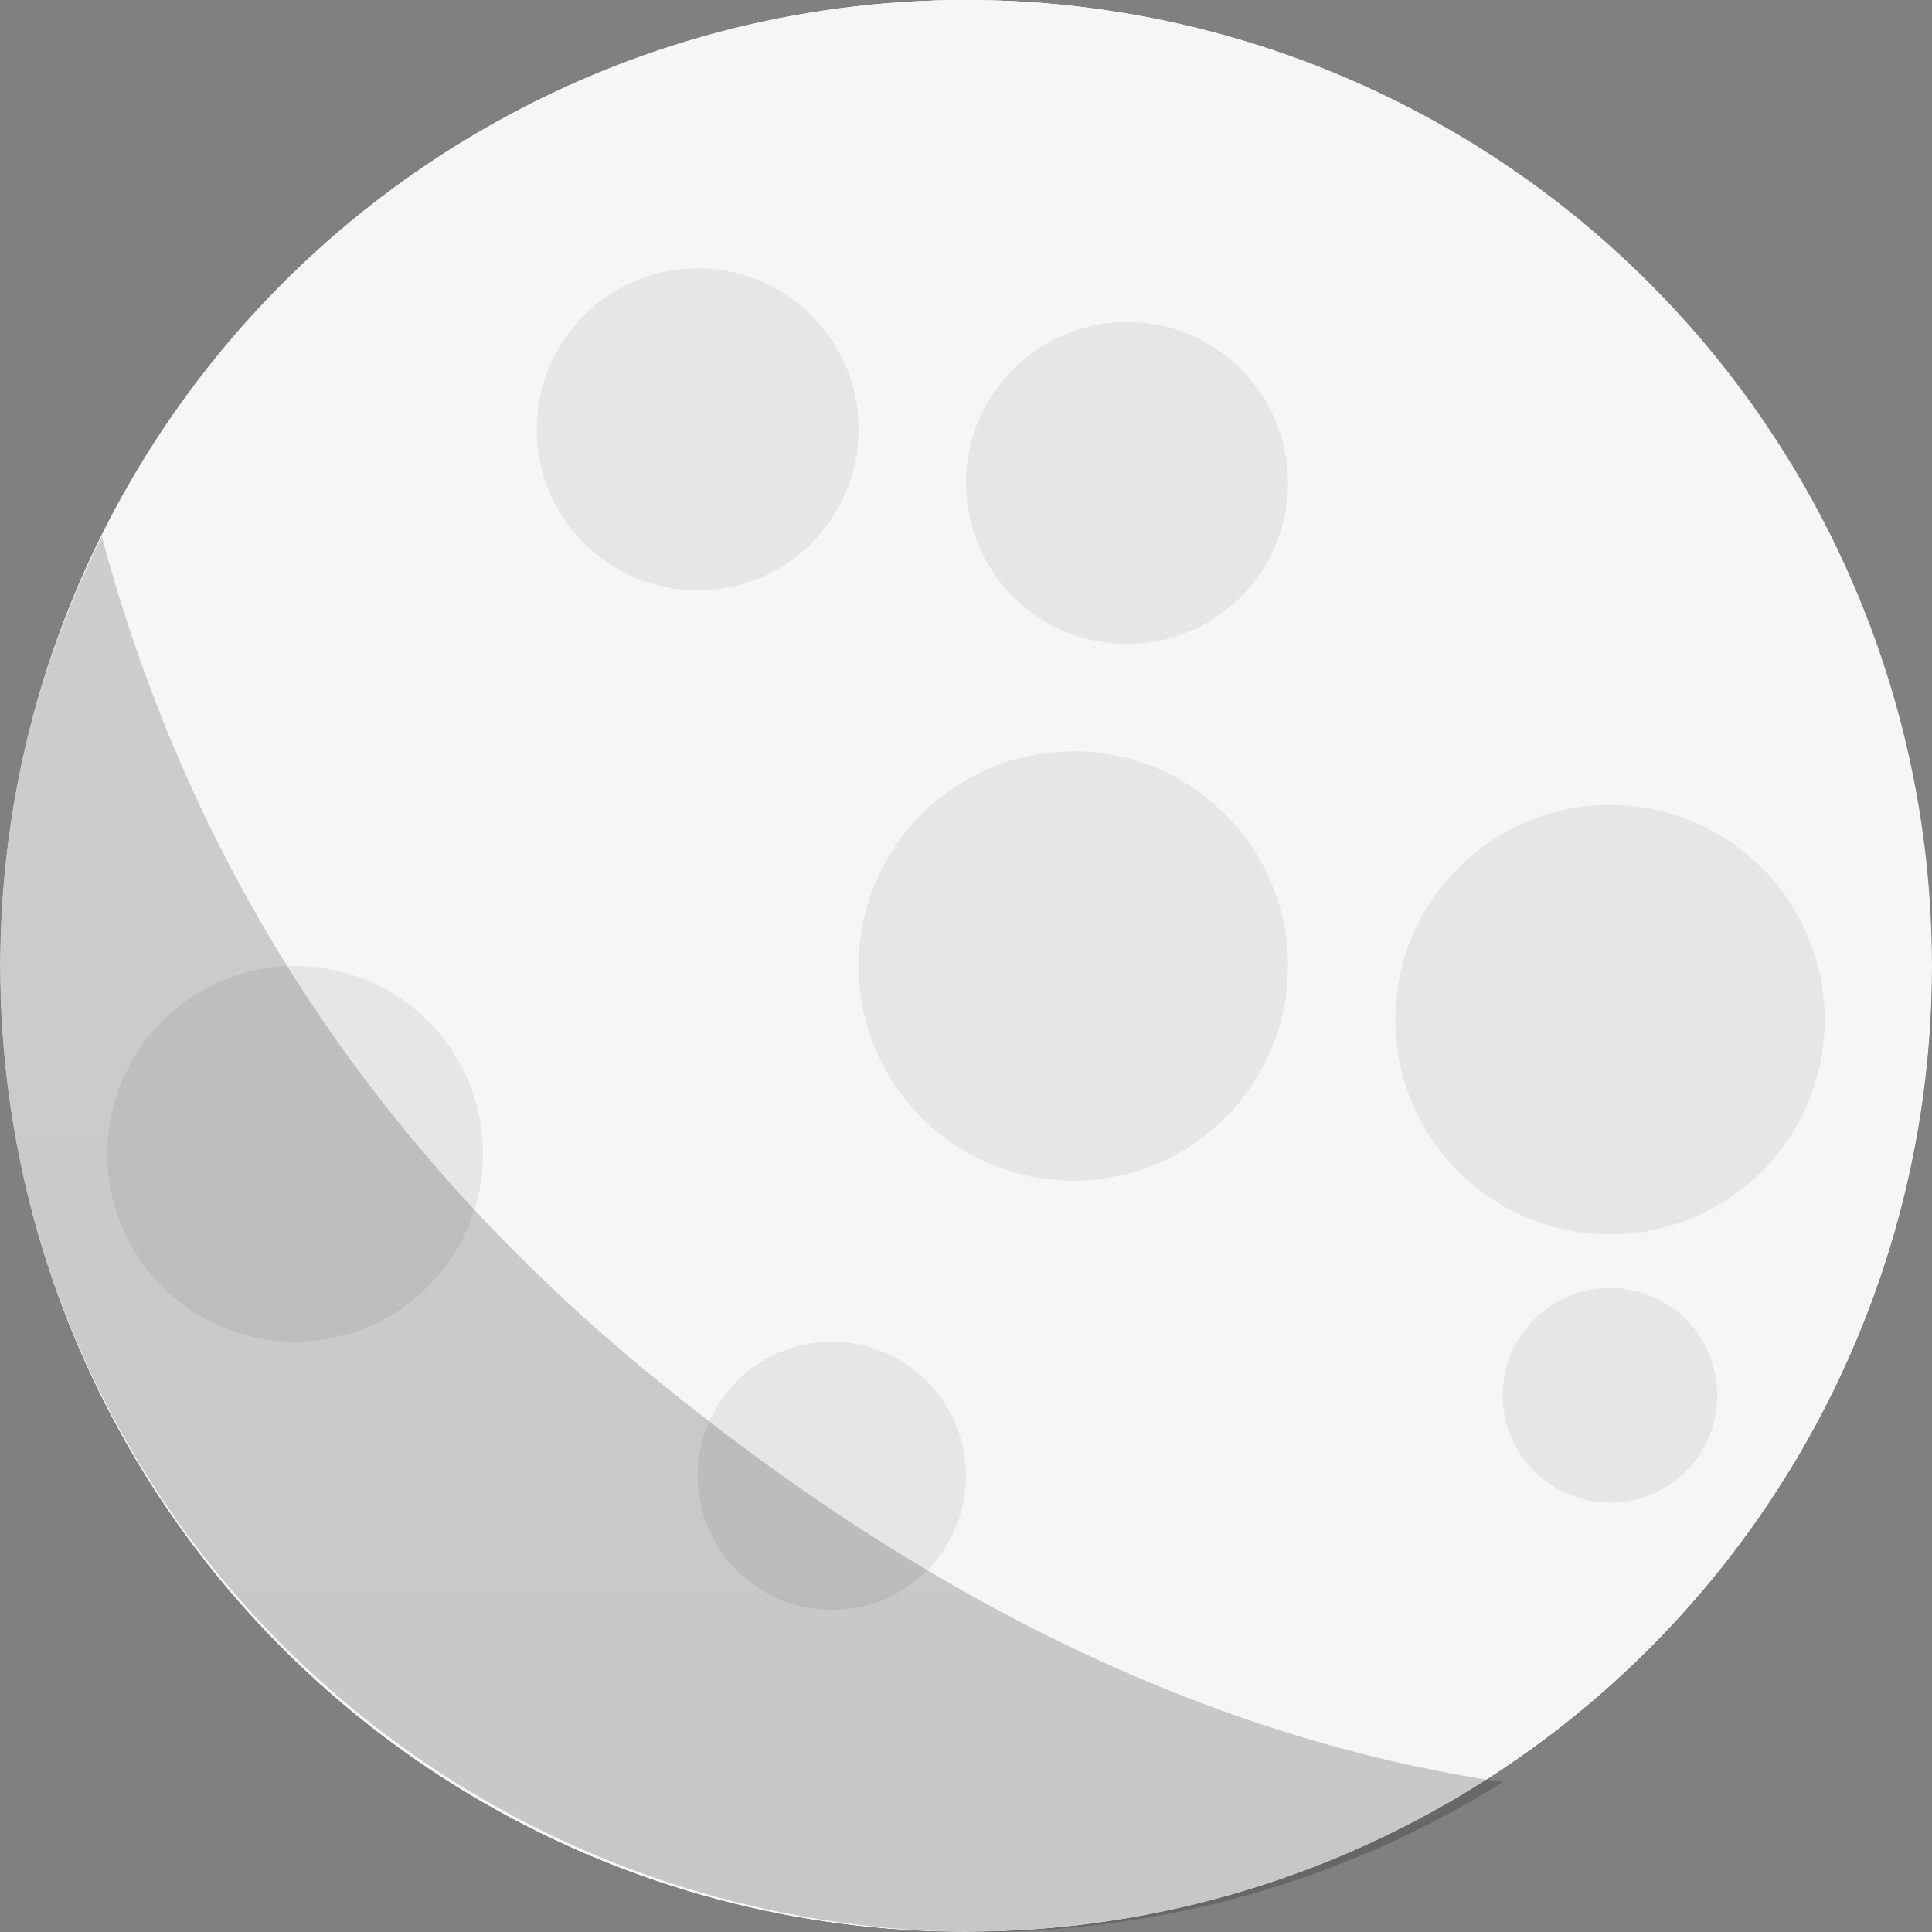 <?xml version="1.0" encoding="UTF-8"?>
<svg width="36px" height="36px" viewBox="0 0 36 36" version="1.1" xmlns="http://www.w3.org/2000/svg" xmlns:xlink="http://www.w3.org/1999/xlink">
    <rect x="0" y="0" width="36" height="36" fill="#808080" stroke="none"/>
    <!-- Generator: Sketch 47.1 (45422) - http://www.bohemiancoding.com/sketch -->
    <title>Group 3 Copy 10</title>
    <desc>Created with Sketch.</desc>
    <defs>
        <radialGradient cx="50%" cy="0%" fx="50%" fy="0%" r="100%" id="radialGradient-1">
            <stop stop-color="#FFFFFF" offset="0%"></stop>
            <stop stop-color="#000000" offset="100%"></stop>
        </radialGradient>
        <radialGradient cx="50%" cy="0%" fx="50%" fy="0%" r="53.083%" gradientTransform="translate(0.5,0),rotate(109.623),scale(1,3.749),translate(-0.5,-0)" id="radialGradient-2">
            <stop stop-color="#FFFFFF" stop-opacity="0.5" offset="0%"></stop>
            <stop stop-color="#000000" stop-opacity="0.515" offset="100%"></stop>
        </radialGradient>
        <circle id="path-3" cx="18" cy="18" r="18"></circle>
        <linearGradient x1="50%" y1="0%" x2="50%" y2="100%" id="linearGradient-4">
            <stop stop-color="#202020" stop-opacity="0.5" offset="0%"></stop>
            <stop stop-color="#000000" stop-opacity="0.5" offset="100%"></stop>
        </linearGradient>
    </defs>
    <g id="Page-1" stroke="none" stroke-width="1" fill="none" fill-rule="evenodd">
        <g id="Artboard-Copy-12" transform="translate(-265, -221)">
            <g id="Group-3-Copy-10" transform="translate(265, 221)">
                <g id="Oval">
                    <use fill="url(#radialGradient-1)" xlink:href="#path-3"></use>
                    <use fill="url(#radialGradient-2)" xlink:href="#path-3"></use>
                    <use fill="#F6F6F6" xlink:href="#path-3"></use>
                </g>
                <circle id="Oval-9" fill="#E6E6E6" cx="21" cy="9" r="3"></circle>
                <circle id="Oval-9-Copy" fill="#E6E6E6" cx="30" cy="19" r="4"></circle>
                <circle id="Oval-9-Copy-3" fill="#E6E6E6" cx="13" cy="8" r="3"></circle>
                <circle id="Oval-9-Copy-4" fill="#E6E6E6" cx="20" cy="18" r="4"></circle>
                <circle id="Oval-9-Copy-6" fill="#E6E6E6" cx="15.5" cy="27.5" r="2.5"></circle>
                <circle id="Oval-9-Copy-7" fill="#E6E6E6" cx="5.5" cy="21.5" r="3.5"></circle>
                <circle id="Oval-9-Copy-8" fill="#E6E6E6" cx="30" cy="26" r="2"></circle>
                <path d="M1.898,10 C0.683,12.411 0,15.128 0,18.003 C0,27.943 8.166,36 18.238,36 C21.829,36 25.177,34.976 28,33.208 C22.611,32.404 17.328,29.881 12.149,25.64 C6.97,21.399 3.553,16.185 1.898,10 Z" id="Oval-Copy" fill="url(#linearGradient-4)" opacity="0.384"></path>
            </g>
        </g>
    </g>
</svg>